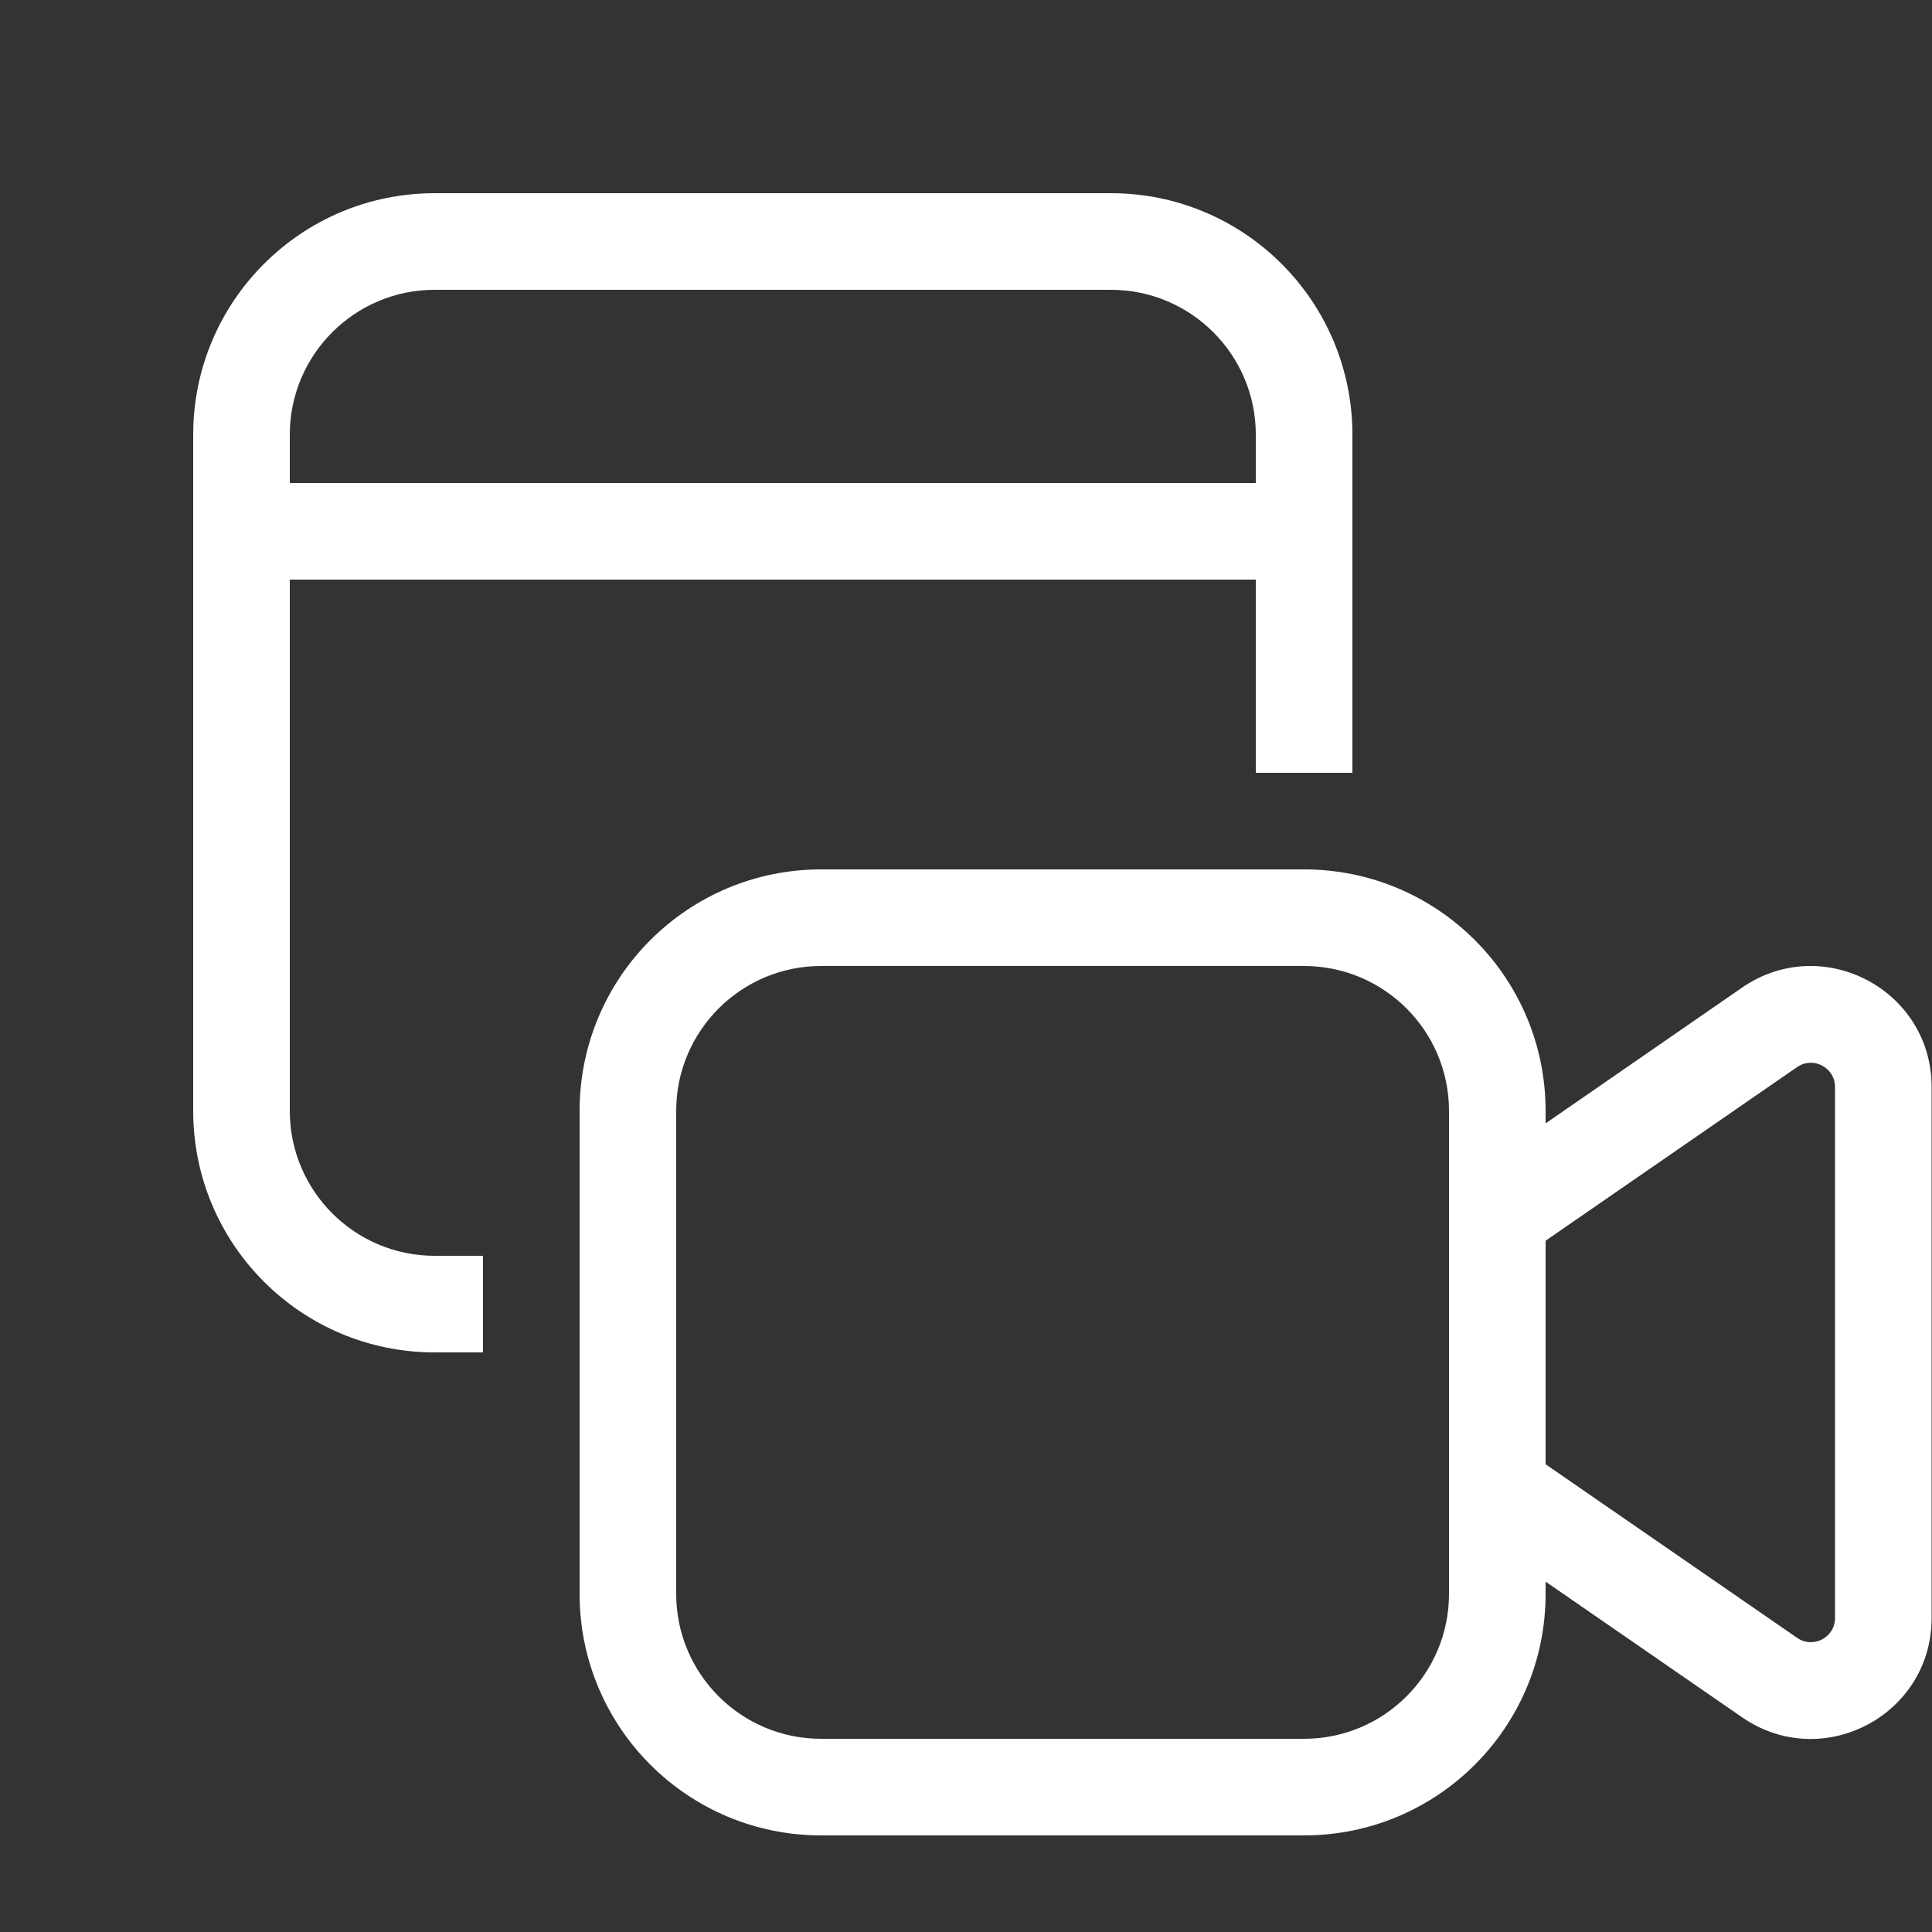 <svg width="20" height="20" viewBox="0 0 20 20" fill="none" xmlns="http://www.w3.org/2000/svg">
<rect x="0" y="0" width="20" height="20" fill="#333333" stroke="none"/>
<path d="M4.5 2C3.119 2 2 3.119 2 4.5V11.5C2 12.881 3.119 14 4.5 14H5V13H4.5C3.672 13 3 12.328 3 11.5V6H13V8H14V4.5C14 3.119 12.881 2 11.5 2H4.5ZM11.5 3C12.328 3 13 3.672 13 4.5V5H3V4.5C3 3.672 3.672 3 4.5 3H11.5ZM6 11.5C6 10.119 7.119 9 8.5 9H13.5C14.881 9 16 10.119 16 11.5V11.629L18.035 10.223C18.865 9.651 19.996 10.245 19.996 11.252V16.75C19.996 17.757 18.865 18.351 18.035 17.778L16 16.373V16.5C16 17.881 14.881 19 13.5 19H8.5C7.119 19 6 17.881 6 16.5V11.5ZM18.604 11.046L16 12.844V15.158L18.604 16.955C18.77 17.07 18.996 16.951 18.996 16.75V11.252C18.996 11.051 18.77 10.932 18.604 11.046ZM8.5 10C7.672 10 7 10.672 7 11.5V16.5C7 17.328 7.672 18 8.5 18H13.5C14.328 18 15 17.328 15 16.5V11.5C15 10.672 14.328 10 13.5 10H8.5Z" fill="#ffffff"/>
</svg>
